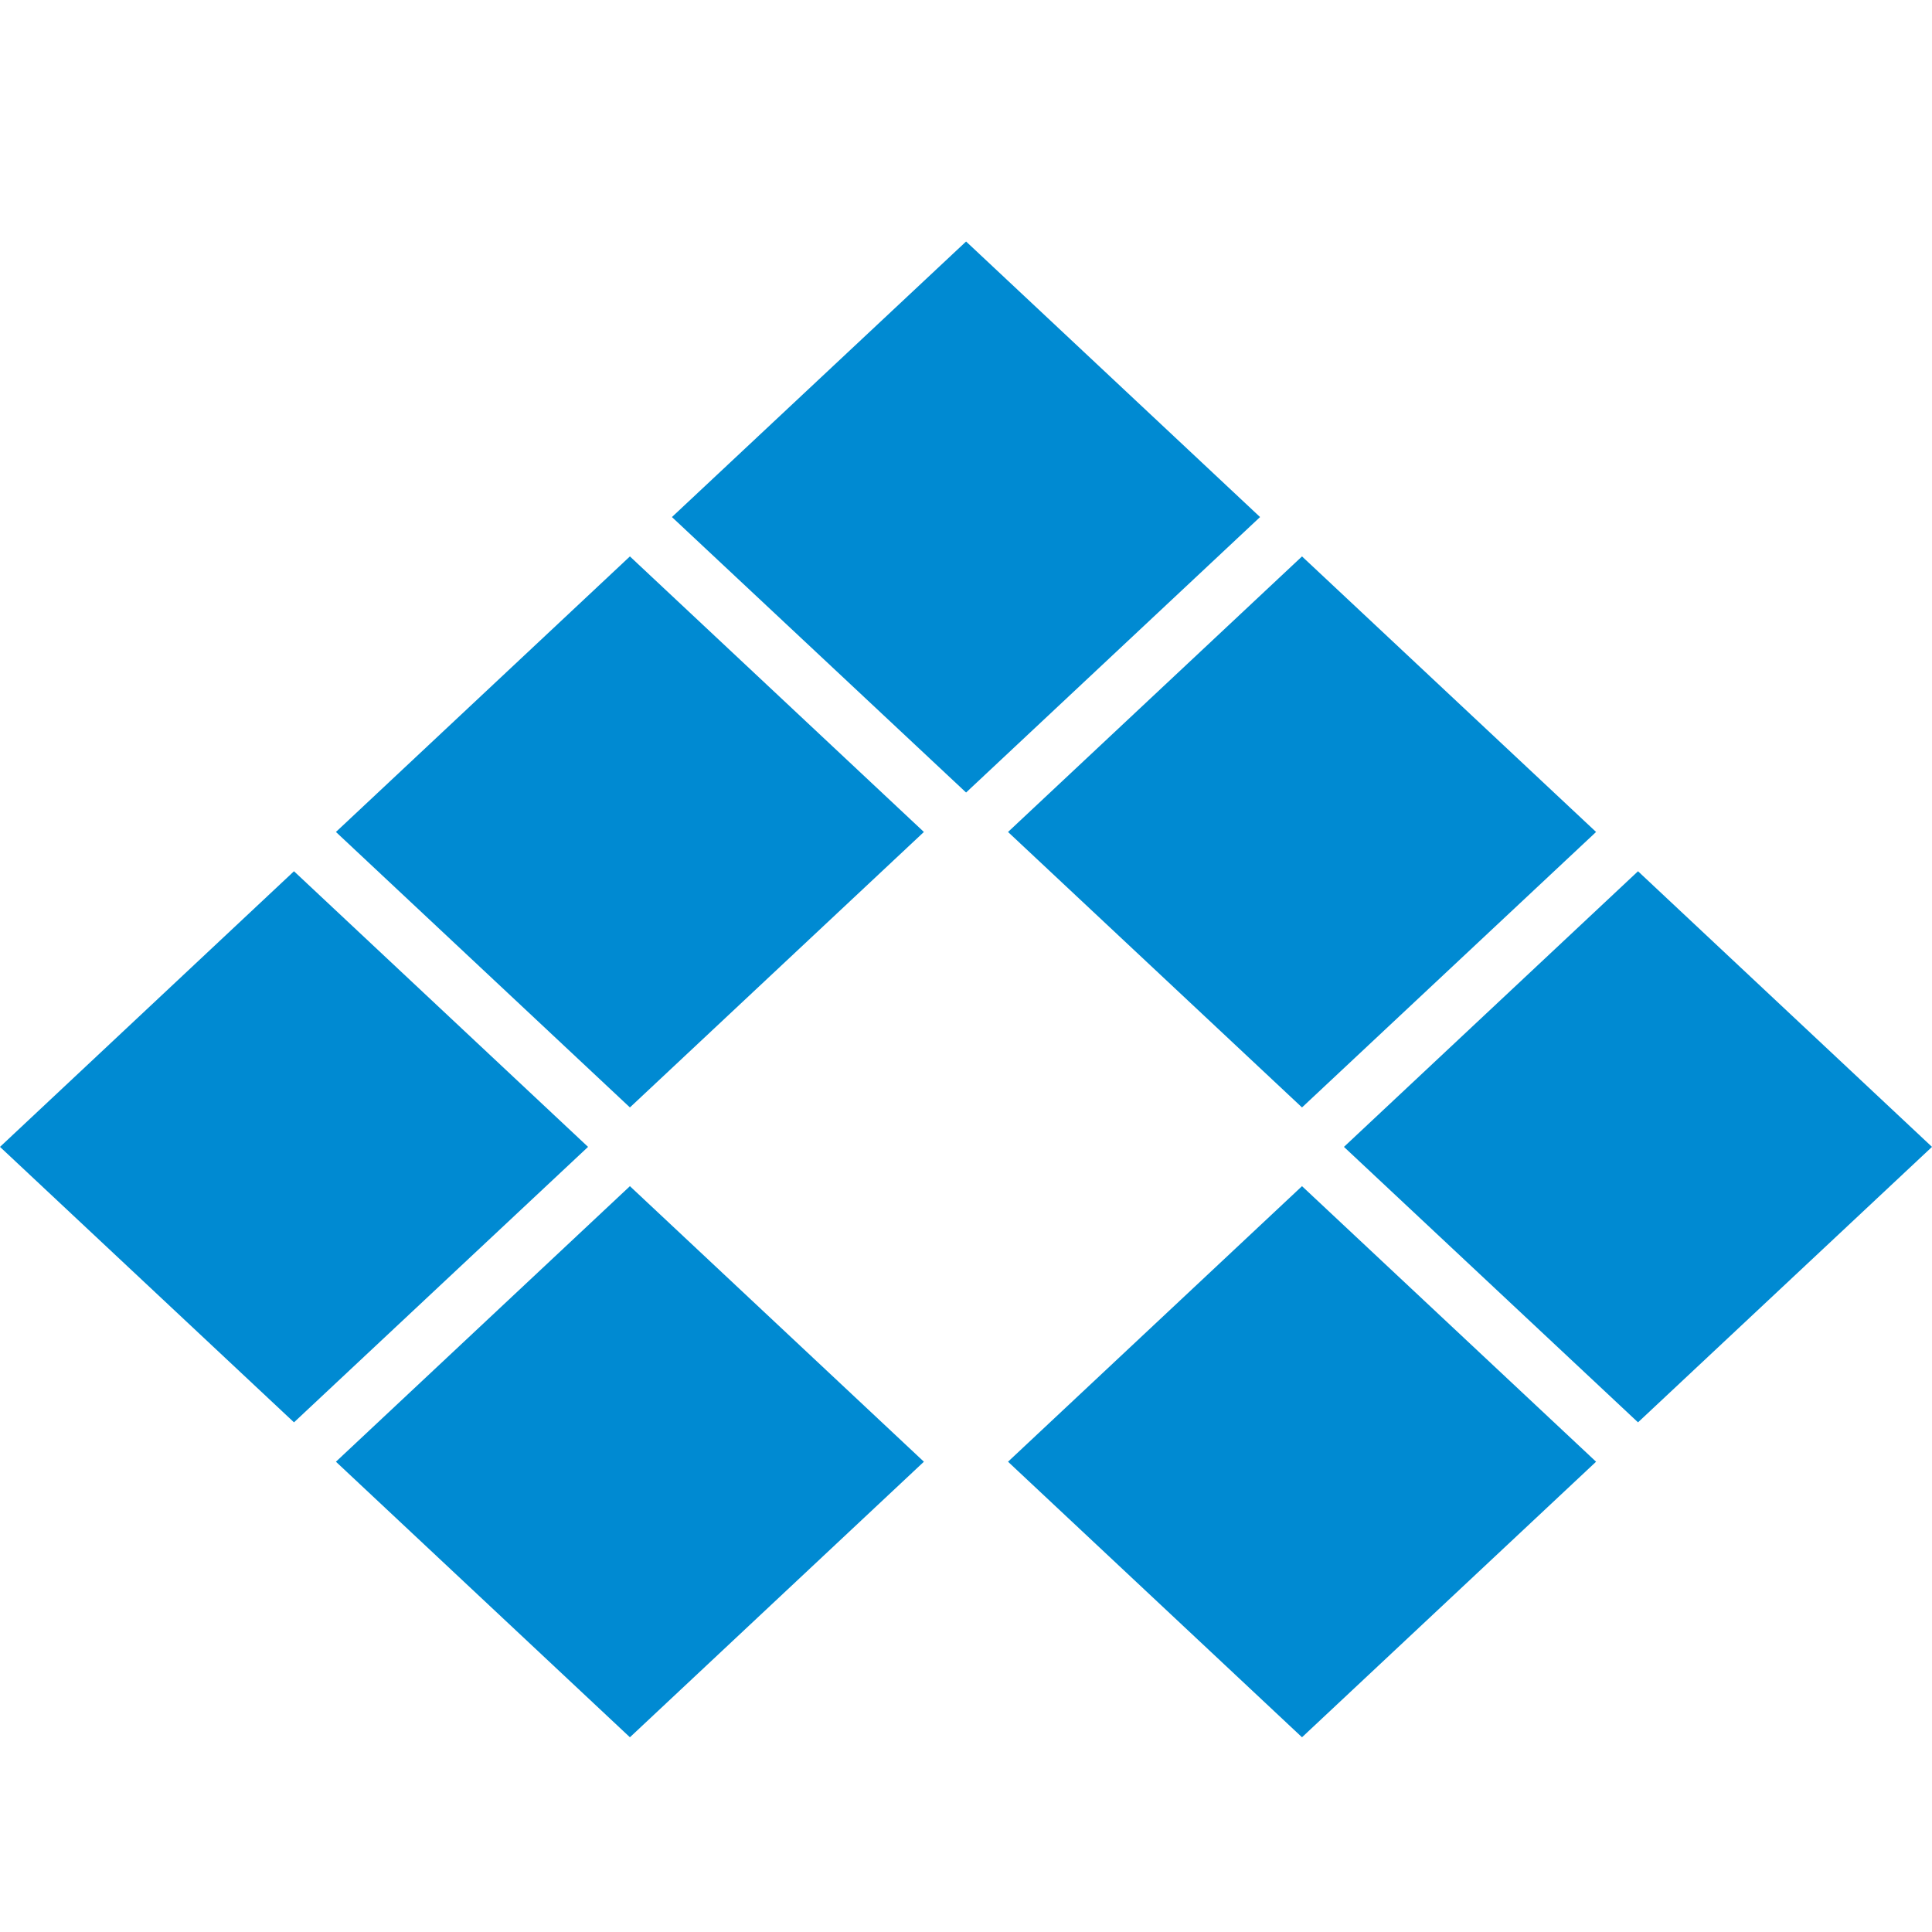 <svg width="24" height="24" viewBox="0 0 24 24" fill="none" xmlns="http://www.w3.org/2000/svg">
<path d="M12.001 9.845L15.653 6.423L12.001 3L8.347 6.423L12.001 9.845Z" fill="#008AD2"/>
<path d="M11.477 10.335L7.825 13.757L4.173 10.335L7.825 6.912L11.477 10.335Z" fill="#008AD2"/>
<path d="M7.305 14.247L3.652 17.669L0 14.247L3.652 10.823L7.305 14.247Z" fill="#008AD2"/>
<path d="M11.477 18.158L7.825 21.581L4.173 18.158L7.825 14.735L11.477 18.158Z" fill="#008AD2"/>
<path d="M16.174 13.757L19.827 10.335L16.174 6.912L12.522 10.335L16.174 13.757Z" fill="#008AD2"/>
<path d="M19.827 18.158L16.174 21.581L12.522 18.158L16.174 14.735L19.827 18.158Z" fill="#008AD2"/>
<path d="M20.348 17.669L24 14.247L20.348 10.823L16.695 14.247L20.348 17.669Z" fill="#008AD2"/>
</svg>
